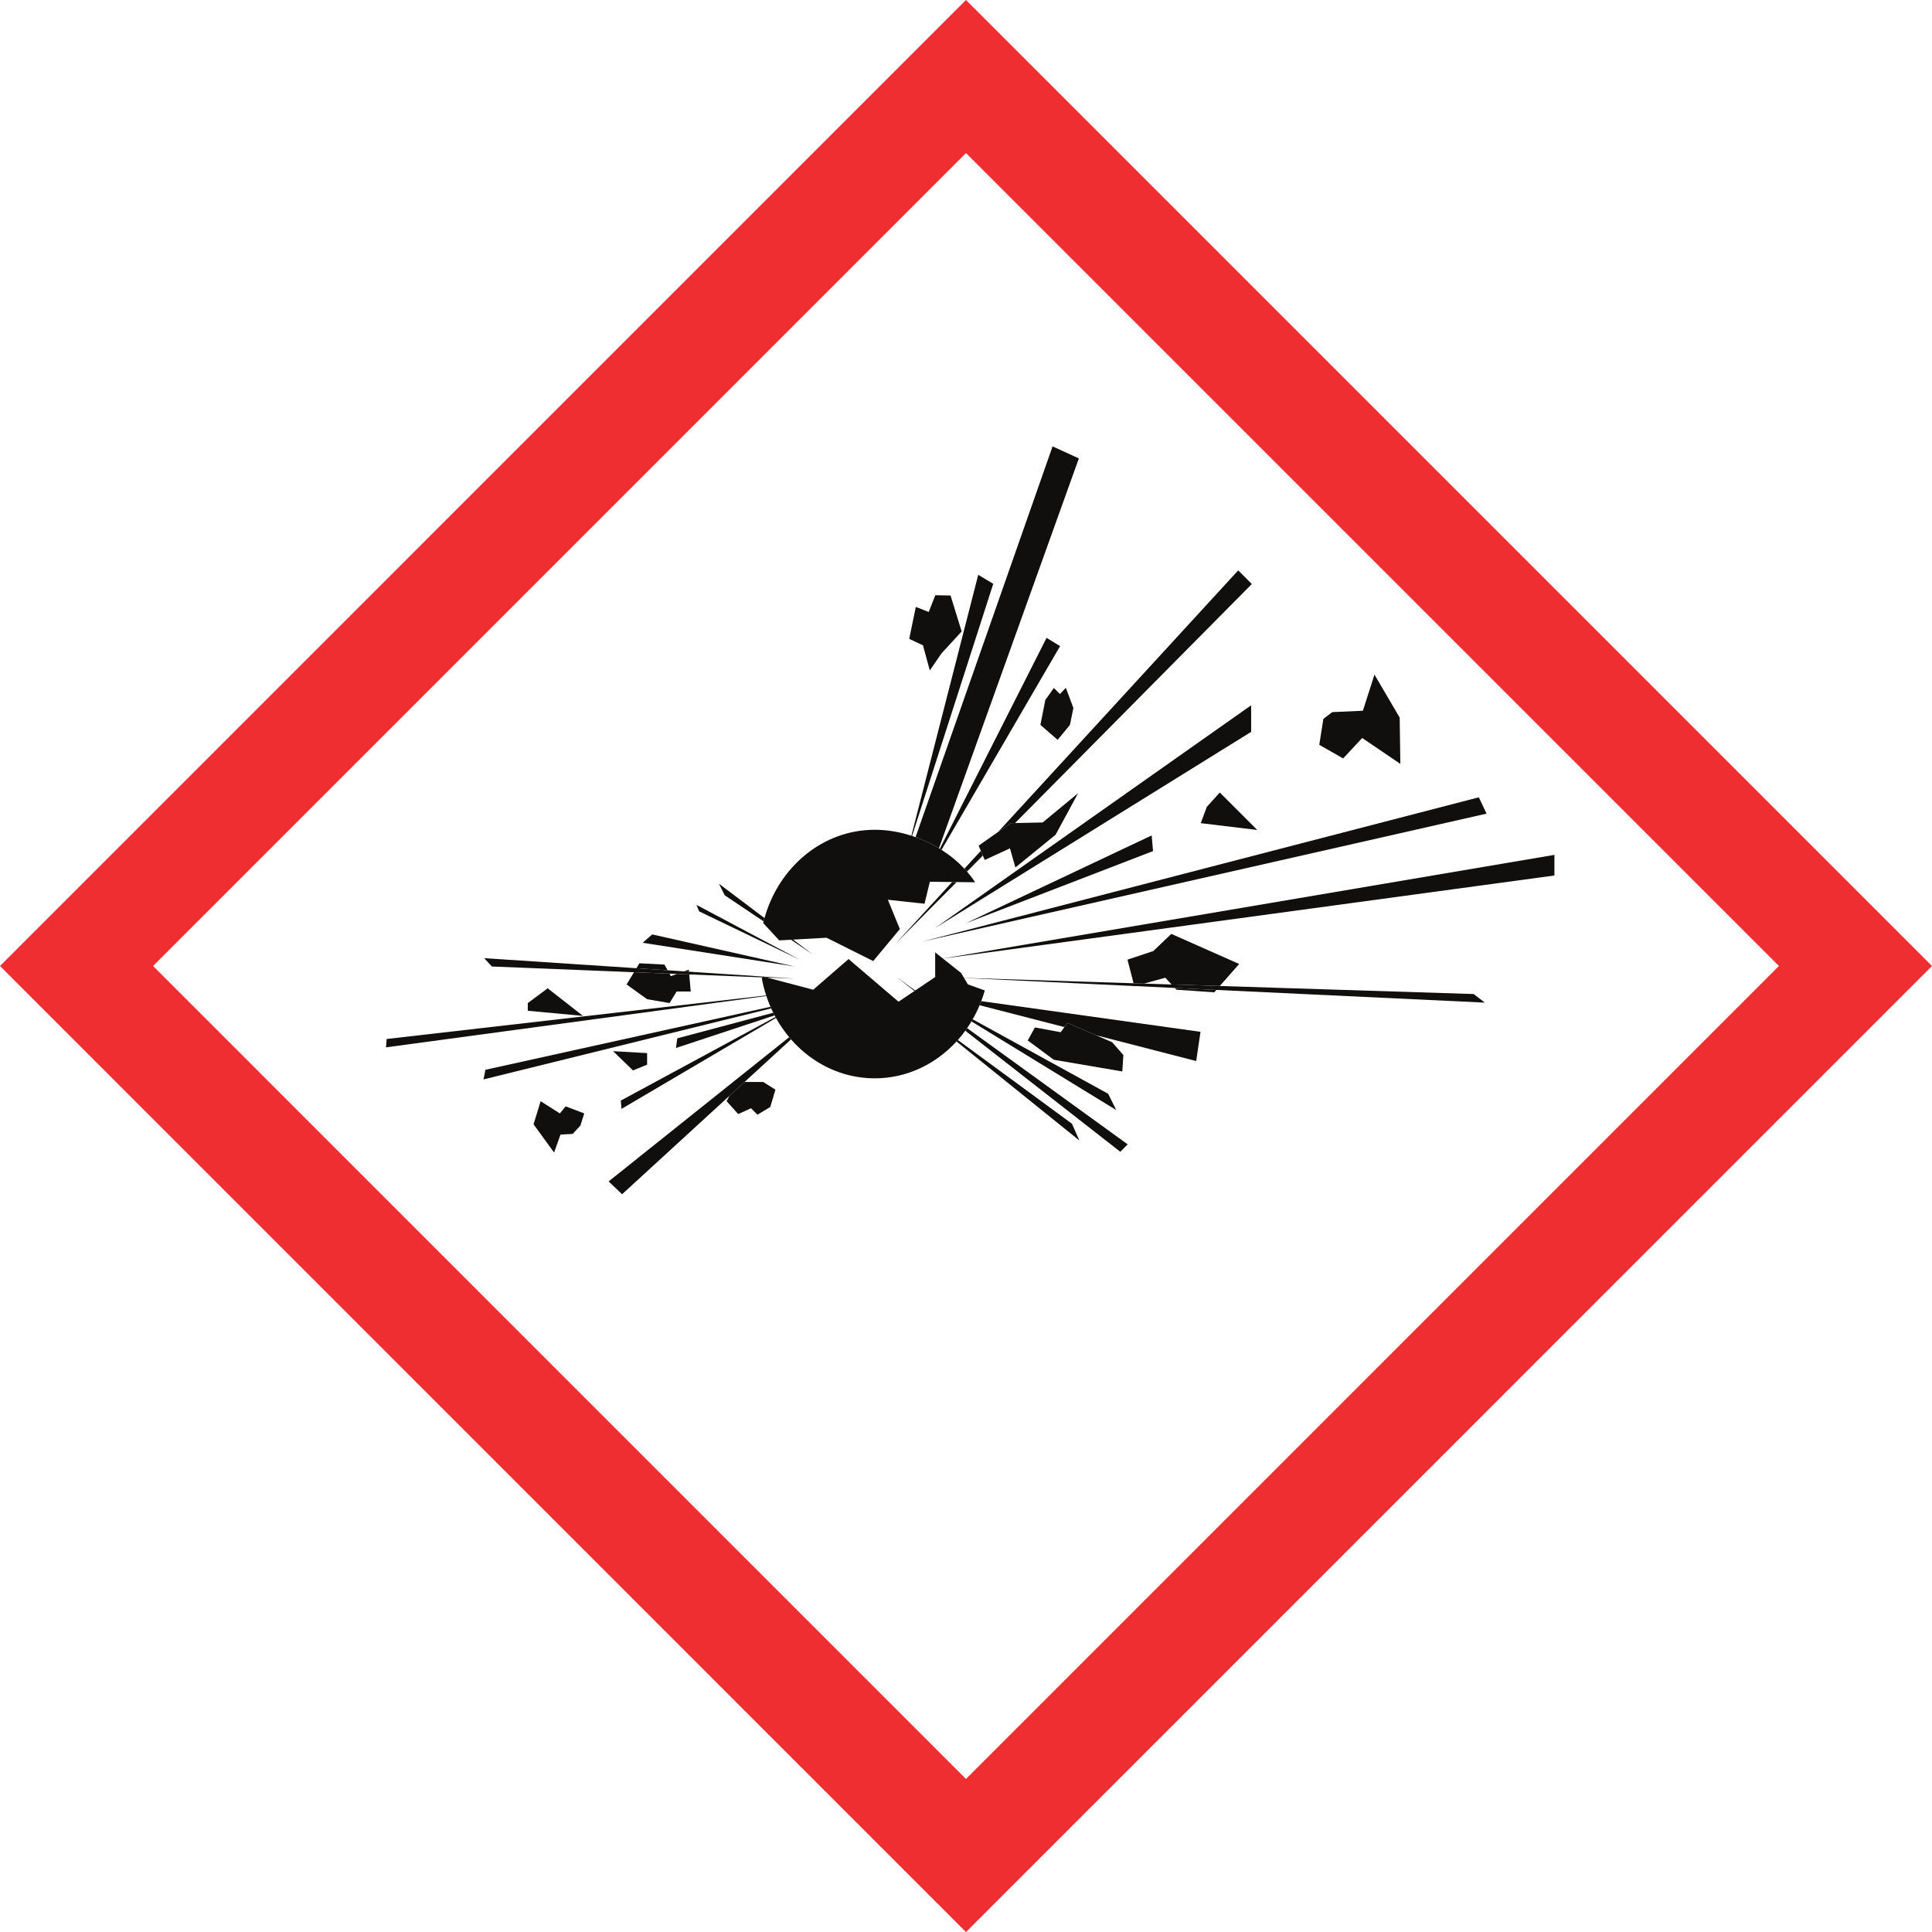 <?xml version="1.0" encoding="UTF-8" standalone="no"?>
<!-- Created with Inkscape (http://www.inkscape.org/) -->

<svg
   xmlns:dc="http://purl.org/dc/elements/1.1/"
   xmlns:cc="http://creativecommons.org/ns#"
   xmlns:rdf="http://www.w3.org/1999/02/22-rdf-syntax-ns#"
   xmlns:svg="http://www.w3.org/2000/svg"
   xmlns="http://www.w3.org/2000/svg"
   xmlns:sodipodi="http://sodipodi.sourceforge.net/DTD/sodipodi-0.dtd"
   xmlns:inkscape="http://www.inkscape.org/namespaces/inkscape"
   id="svg3572"
   version="1.1"
   inkscape:version="0.91 r13725"
   xml:space="preserve"
   width="899.638"
   height="899.65"
   viewBox="0 0 899.638 899.65"
   sodipodi:docname="ghs-explosion.svg"><defs
     id="defs3576" /><sodipodi:namedview
     pagecolor="#ffffff"
     bordercolor="#666666"
     borderopacity="1"
     objecttolerance="10"
     gridtolerance="10"
     guidetolerance="10"
     inkscape:pageopacity="0"
     inkscape:pageshadow="2"
     inkscape:window-width="862"
     inkscape:window-height="506"
     id="namedview3574"
     showgrid="false"
     inkscape:zoom="0.26232423"
     inkscape:cx="449.81876"
     inkscape:cy="449.82501"
     inkscape:window-x="0"
     inkscape:window-y="55"
     inkscape:window-maximized="0"
     inkscape:current-layer="g3580" /><g
     id="g3580"
     inkscape:groupmode="layer"
     inkscape:label="ink_ext_XXXXXX"
     transform="matrix(1.25,0,0,-1.25,0,899.65)"><g
       id="g3582"
       transform="scale(0.1,0.1)"><path
         d="M 6626.86,3598.66 C 6377.51,3349.3 3847.88,819.59 3598.52,570.223 3349.15,819.59 819.555,3349.3 570.203,3598.66 c 249.36,249.38 2778.937,2779 3028.307,3028.36 249.35,-249.36 2779,-2778.98 3028.35,-3028.36 z M 0,3598.66 3598.52,0 7197.07,3598.66 3598.51,7197.23 0,3598.66"
         style="fill:#ef2e32;fill-opacity:1;fill-rule:nonzero;stroke:none"
         id="path3584"
         inkscape:connector-curvature="0" /><path
         d="m 4018.96,5489.53 -97.9,44.76 -510.42,-1455.63 c 30.35,-10.87 59.69,-24.69 87.17,-41.28 l 521.15,1452.15"
         style="fill:#100f0d;fill-opacity:1;fill-rule:nonzero;stroke:none"
         id="path3586"
         inkscape:connector-curvature="0" /><path
         d="m 3949.02,4790.22 -50.34,30.76 -397.69,-785.62 c 2.14,-1.32 4.25,-2.69 6.37,-4.04 l 441.66,758.9"
         style="fill:#100f0d;fill-opacity:1;fill-rule:nonzero;stroke:none"
         id="path3588"
         inkscape:connector-curvature="0" /><path
         d="m 3397.71,4083.17 302.36,939.22 -55.94,33.56 -248.99,-971.88 c 0.86,-0.28 1.71,-0.61 2.57,-0.9"
         style="fill:#100f0d;fill-opacity:1;fill-rule:nonzero;stroke:none"
         id="path3590"
         inkscape:connector-curvature="0" /><path
         d="m 3463.75,4699.67 43.46,63.4 75.14,81.8 -41.4,133.94 -56.75,1.02 -24.54,-62.39 -48.05,18.94 -24.55,-119.13 51.13,-24.02 25.56,-93.56"
         style="fill:#100f0d;fill-opacity:1;fill-rule:nonzero;stroke:none"
         id="path3592"
         inkscape:connector-curvature="0" /><path
         d="m 3925.86,4634.4 -31.8,-44.63 -18.35,-92.93 64.19,-55.63 45.87,55.63 12.83,62.97 -28.12,75.19 -22.01,-23.21 -22.61,22.61"
         style="fill:#100f0d;fill-opacity:1;fill-rule:nonzero;stroke:none"
         id="path3594"
         inkscape:connector-curvature="0" /><path
         d="m 3661.38,4010.1 -7.59,17.74 -61.28,-66.77 c 3.28,-3.52 6.6,-7.02 9.76,-10.65 l 59.11,59.68"
         style="fill:#100f0d;fill-opacity:1;fill-rule:nonzero;stroke:none"
         id="path3596"
         inkscape:connector-curvature="0" /><path
         d="m 3781.24,4131.12 882.07,890.48 -50.76,50.77 -894.36,-974.37 46.66,32.77 16.39,0.35"
         style="fill:#100f0d;fill-opacity:1;fill-rule:nonzero;stroke:none"
         id="path3598"
         inkscape:connector-curvature="0" /><path
         d="m 3335.93,3681.55 227.6,229.77 -16.51,0.19 -211.09,-229.96 z"
         style="fill:#100f0d;fill-opacity:1;fill-rule:nonzero;stroke:none"
         id="path3600"
         inkscape:connector-curvature="0" /><path
         d="m 4660.77,4569.85 -1177.64,-829.94 1177.64,730.95 0,98.99 z"
         style="fill:#100f0d;fill-opacity:1;fill-rule:nonzero;stroke:none"
         id="path3602"
         inkscape:connector-curvature="0" /><path
         d="m 4295.3,4026.72 -5.08,58.36 -692.87,-327.4 697.95,269.04 z"
         style="fill:#100f0d;fill-opacity:1;fill-rule:nonzero;stroke:none"
         id="path3604"
         inkscape:connector-curvature="0" /><path
         d="m 3668.4,3993.71 93.91,43.15 20.32,-71.06 149.74,121.83 83.75,154.81 -131.97,-109.14 -102.91,-2.18 -16.39,-0.35 -46.66,-32.77 -72.61,-50.98 8.21,-19.18 7.59,-17.74 7.02,-16.39"
         style="fill:#100f0d;fill-opacity:1;fill-rule:nonzero;stroke:none"
         id="path3606"
         inkscape:connector-curvature="0" /><path
         d="m 4495.81,4191.68 -22.85,-60.91 210.64,-25.38 -139.58,139.59 -48.21,-53.3"
         style="fill:#100f0d;fill-opacity:1;fill-rule:nonzero;stroke:none"
         id="path3608"
         inkscape:connector-curvature="0" /><path
         d="m 5074.46,4448.01 142.13,-96.42 -2.54,172.57 -93.88,159.91 -43.15,-134.52 -114.22,-5.09 -33.01,-25.37 -15.21,-96.45 88.82,-50.76 71.06,76.13"
         style="fill:#100f0d;fill-opacity:1;fill-rule:nonzero;stroke:none"
         id="path3610"
         inkscape:connector-curvature="0" /><path
         d="m 5537.71,4166.23 -28.79,60.8 -2073.61,-537.61 2102.4,476.81 z"
         style="fill:#100f0d;fill-opacity:1;fill-rule:nonzero;stroke:none"
         id="path3612"
         inkscape:connector-curvature="0" /><path
         d="m 3512.63,3626.38 2277.89,309.44 0,76.81 -2278.13,-386.06 0.24,-0.19"
         style="fill:#100f0d;fill-opacity:1;fill-rule:nonzero;stroke:none"
         id="path3614"
         inkscape:connector-curvature="0" /><path
         d="m 4340.9,3555.02 23.37,-25.16 179.72,-5.69 72.11,82.06 -252.79,112 -67.19,-64.01 -96.01,-31.99 22.67,-87.89 39.23,-1.24 78.89,21.92"
         style="fill:#100f0d;fill-opacity:1;fill-rule:nonzero;stroke:none"
         id="path3616"
         inkscape:connector-curvature="0" /><path
         d="m 4225.71,3523.01 3.01,0.85 -3.26,0.14 0.25,-0.99 z"
         style="fill:#100f0d;fill-opacity:1;fill-rule:nonzero;stroke:none"
         id="path3618"
         inkscape:connector-curvature="0" /><path
         d="m 4382.51,3510.22 140.8,-9.59 7.83,8.91 -154.8,7.33 6.17,-6.65"
         style="fill:#100f0d;fill-opacity:1;fill-rule:nonzero;stroke:none"
         id="path3620"
         inkscape:connector-curvature="0" /><path
         d="m 4225.46,3524 3.26,-0.14 147.62,-6.99 154.8,-7.33 1000.18,-47.31 -41.6,31.99 -945.73,29.95 -179.72,5.69 -102.26,3.24 -39.23,1.24 -631.62,20 0.22,-0.34 634.08,-30"
         style="fill:#100f0d;fill-opacity:1;fill-rule:nonzero;stroke:none"
         id="path3622"
         inkscape:connector-curvature="0" /><path
         d="m 3965.16,3371.1 11.26,15.62 106.19,-45.89 373.49,-96.22 16.01,108.81 -816.73,114.34 c -1.95,-5.13 -3.96,-10.24 -6.08,-15.29 l 315.86,-81.37"
         style="fill:#100f0d;fill-opacity:1;fill-rule:nonzero;stroke:none"
         id="path3624"
         inkscape:connector-curvature="0" /><path
         d="m 3965.16,3371.1 -13.78,-19.12 -96.12,17.77 -26.66,-48.46 96.94,-71.89 255.23,-43.62 4.04,61.39 -42.01,47.66 -60.19,26 -106.19,45.89 -11.26,-15.62"
         style="fill:#100f0d;fill-opacity:1;fill-rule:nonzero;stroke:none"
         id="path3626"
         inkscape:connector-curvature="0" /><path
         d="m 4158.14,3062.02 -29.87,60.58 -504.84,277.5 c -1.51,-2.63 -2.97,-5.27 -4.51,-7.87 l 539.22,-330.21"
         style="fill:#100f0d;fill-opacity:1;fill-rule:nonzero;stroke:none"
         id="path3628"
         inkscape:connector-curvature="0" /><path
         d="m 3340.51,3557.02 65.96,-51.52 2.7,1.82 -68.66,49.7 z"
         style="fill:#100f0d;fill-opacity:1;fill-rule:nonzero;stroke:none"
         id="path3630"
         inkscape:connector-curvature="0" /><path
         d="m 4173.31,2906.62 27.59,27.6 -598.16,432.98 c -2.22,-3.25 -4.5,-6.47 -6.81,-9.66 l 577.38,-450.92"
         style="fill:#100f0d;fill-opacity:1;fill-rule:nonzero;stroke:none"
         id="path3632"
         inkscape:connector-curvature="0" /><path
         d="m 4020.9,2948.62 -27.59,62.4 -425.1,311.99 c -1.67,-1.87 -3.36,-3.72 -5.05,-5.57 l 457.74,-368.82"
         style="fill:#100f0d;fill-opacity:1;fill-rule:nonzero;stroke:none"
         id="path3634"
         inkscape:connector-curvature="0" /><path
         d="m 2706.96,3094.93 43.02,-47.8 47.79,21.51 23.9,-23.89 47.8,28.67 19.11,64.51 -45.4,28.69 -69.51,0 -56.97,-52.21 -9.74,-19.48"
         style="fill:#100f0d;fill-opacity:1;fill-rule:nonzero;stroke:none"
         id="path3636"
         inkscape:connector-curvature="0" /><path
         d="m 2267.25,2796.19 50.18,-47.79 399.27,366.01 56.97,52.21 173.08,158.67 c -2.35,2.67 -4.63,5.43 -6.92,8.18 l -672.58,-537.28"
         style="fill:#100f0d;fill-opacity:1;fill-rule:nonzero;stroke:none"
         id="path3638"
         inkscape:connector-curvature="0" /><path
         d="m 2312.66,3097.33 2.38,-31.08 575.6,338.83 c -0.67,1.21 -1.29,2.45 -1.95,3.67 l -576.03,-311.42"
         style="fill:#100f0d;fill-opacity:1;fill-rule:nonzero;stroke:none"
         id="path3640"
         inkscape:connector-curvature="0" /><path
         d="m 2522.95,3329.12 -4.78,-35.84 367.38,121.39 c -1.72,3.25 -3.43,6.51 -5.07,9.8 l -357.53,-95.35"
         style="fill:#100f0d;fill-opacity:1;fill-rule:nonzero;stroke:none"
         id="path3642"
         inkscape:connector-curvature="0" /><path
         d="m 2410.63,3231.16 0,43 -126.66,7.17 74.08,-71.7 52.58,21.53"
         style="fill:#100f0d;fill-opacity:1;fill-rule:nonzero;stroke:none"
         id="path3644"
         inkscape:connector-curvature="0" /><path
         d="m 2085.62,3049.53 -71.69,45.4 -26.29,-86.04 73.03,-100.42 3.44,-4.72 23.9,66.92 45.4,2.39 28.68,31.04 14.35,45.43 -69.32,26.27 -21.5,-26.27"
         style="fill:#100f0d;fill-opacity:1;fill-rule:nonzero;stroke:none"
         id="path3646"
         inkscape:connector-curvature="0" /><path
         d="m 1808.4,3212.03 -7.17,-35.85 1071.54,264.5 c -0.89,1.98 -1.72,4.02 -2.59,6.01 L 1808.4,3212.03"
         style="fill:#100f0d;fill-opacity:1;fill-rule:nonzero;stroke:none"
         id="path3648"
         inkscape:connector-curvature="0" /><path
         d="m 1440.38,3326.74 -2.4,-31.07 1416.81,191.28 c -0.23,0.69 -0.47,1.37 -0.69,2.06 L 1440.38,3326.74"
         style="fill:#100f0d;fill-opacity:1;fill-rule:nonzero;stroke:none"
         id="path3650"
         inkscape:connector-curvature="0" /><path
         d="m 1966.13,3460.57 0,-28.69 205.52,-19.1 -131.44,102.76 -74.08,-54.97"
         style="fill:#100f0d;fill-opacity:1;fill-rule:nonzero;stroke:none"
         id="path3652"
         inkscape:connector-curvature="0" /><path
         d="m 2499.05,3560.95 -5.14,9.25 -132.09,5.31 -27.67,-45.64 76.48,-54.96 83.64,-14.34 26.29,43.01 52.57,0 -5.61,63.66 -45.68,1.85 -22.79,-8.14"
         style="fill:#100f0d;fill-opacity:1;fill-rule:nonzero;stroke:none"
         id="path3654"
         inkscape:connector-curvature="0" /><path
         d="m 2565.97,3584.85 -17.24,-6.16 17.89,-1.18 -0.65,7.34 z"
         style="fill:#100f0d;fill-opacity:1;fill-rule:nonzero;stroke:none"
         id="path3656"
         inkscape:connector-curvature="0" /><path
         d="m 2475.16,3603.97 -93.21,4.76 -11.1,-18.31 116.08,-7.66 -11.77,21.21"
         style="fill:#100f0d;fill-opacity:1;fill-rule:nonzero;stroke:none"
         id="path3658"
         inkscape:connector-curvature="0" /><path
         d="m 2566.62,3577.51 -17.89,1.18 -61.8,4.07 -116.08,7.66 -567.23,37.43 28.68,-31.06 529.52,-21.28 132.09,-5.31 27.93,-1.11 45.68,-1.85 271.87,-10.92 1.2,3.11 -273.97,18.08"
         style="fill:#100f0d;fill-opacity:1;fill-rule:nonzero;stroke:none"
         id="path3660"
         inkscape:connector-curvature="0" /><path
         d="m 2962.68,3551.38 -119.1,7.85 13.79,-3.63 105.31,-4.22 z"
         style="fill:#100f0d;fill-opacity:1;fill-rule:nonzero;stroke:none"
         id="path3662"
         inkscape:connector-curvature="0" /><path
         d="m 2429.75,3716.27 -35.84,-31.05 566.36,-88.43 -530.52,119.48 z"
         style="fill:#100f0d;fill-opacity:1;fill-rule:nonzero;stroke:none"
         id="path3664"
         inkscape:connector-curvature="0" /><path
         d="m 2594.64,3826.21 9.56,-23.9 377.59,-181.62 -387.15,205.52 z"
         style="fill:#100f0d;fill-opacity:1;fill-rule:nonzero;stroke:none"
         id="path3666"
         inkscape:connector-curvature="0" /><path
         d="m 2678.29,3905.06 21.5,-43.01 144.92,-97.32 c 1.05,4.18 2.08,8.37 3.23,12.51 l -169.65,127.82"
         style="fill:#100f0d;fill-opacity:1;fill-rule:nonzero;stroke:none"
         id="path3668"
         inkscape:connector-curvature="0" /><path
         d="m 3027.19,3642.2 -72.66,54.74 -8.18,-0.46 80.84,-54.28 z"
         style="fill:#100f0d;fill-opacity:1;fill-rule:nonzero;stroke:none"
         id="path3670"
         inkscape:connector-curvature="0" /><path
         d="m 3483.73,3649.34 0,-91.86 -74.56,-50.16 -2.7,-1.82 -59.27,-39.87 -186.17,158.89 -131.57,-114.2 -172.09,45.28 -13.79,3.63 -2.79,0.73 -0.2,-0.53 -1.2,-3.11 -1.49,-3.88 c 4,-21.74 9.48,-42.9 16.2,-63.43 0.22,-0.69 0.46,-1.37 0.69,-2.06 4.56,-13.73 9.7,-27.16 15.39,-40.26 0.87,-1.99 1.7,-4.03 2.59,-6.01 2.46,-5.47 5.05,-10.86 7.71,-16.21 1.64,-3.29 3.35,-6.55 5.07,-9.8 1.04,-1.98 2.07,-3.96 3.14,-5.92 0.66,-1.22 1.28,-2.46 1.95,-3.67 14.24,-25.61 30.78,-49.54 49.19,-71.61 2.29,-2.75 4.57,-5.51 6.92,-8.18 78.18,-89.36 188.91,-145.13 311.74,-145.13 119.18,0 226.96,52.55 304.67,137.28 1.69,1.85 3.38,3.7 5.05,5.57 9.75,11.01 18.99,22.55 27.72,34.53 2.31,3.19 4.59,6.41 6.81,9.66 5.63,8.15 11.05,16.48 16.18,25.03 1.54,2.6 3,5.24 4.51,7.87 9.61,16.78 18.28,34.25 25.87,52.37 2.12,5.05 4.13,10.16 6.08,15.29 4.92,12.99 9.39,26.24 13.22,39.78 l -63.22,22.64 -14,23.82 -0.22,0.34 -10.6,18.05 -67.93,53.99 -0.24,0.19 -28.66,22.77"
         style="fill:#100f0d;fill-opacity:1;fill-rule:nonzero;stroke:none"
         id="path3672"
         inkscape:connector-curvature="0" /><path
         d="m 3258.49,4106.1 c -193.64,0 -357.29,-138.56 -410.55,-328.86 -1.15,-4.14 -2.18,-8.33 -3.23,-12.51 -0.52,-2.05 -1.1,-4.07 -1.59,-6.13 l 59.73,-64.57 43.5,2.45 8.18,0.46 124.57,7.01 173.77,-86.88 99.3,119.14 -44.69,109.24 136.53,-14.89 19.87,81.92 83.14,-0.97 16.51,-0.19 69.16,-0.81 c -9.14,13.91 -19.38,27.2 -30.42,39.91 -3.16,3.63 -6.48,7.13 -9.76,10.65 -24.88,26.61 -53.65,50.2 -85.15,70.25 -2.12,1.35 -4.23,2.72 -6.37,4.04 -1.07,0.66 -2.1,1.37 -3.18,2.02 -27.48,16.59 -56.82,30.41 -87.17,41.28 -4.3,1.54 -8.59,3.09 -12.93,4.51 -0.86,0.29 -1.71,0.62 -2.57,0.9 -44.57,14.28 -90.97,22.03 -136.65,22.03"
         style="fill:#100f0d;fill-opacity:1;fill-rule:nonzero;stroke:none"
         id="path3674"
         inkscape:connector-curvature="0" /></g></g></svg>